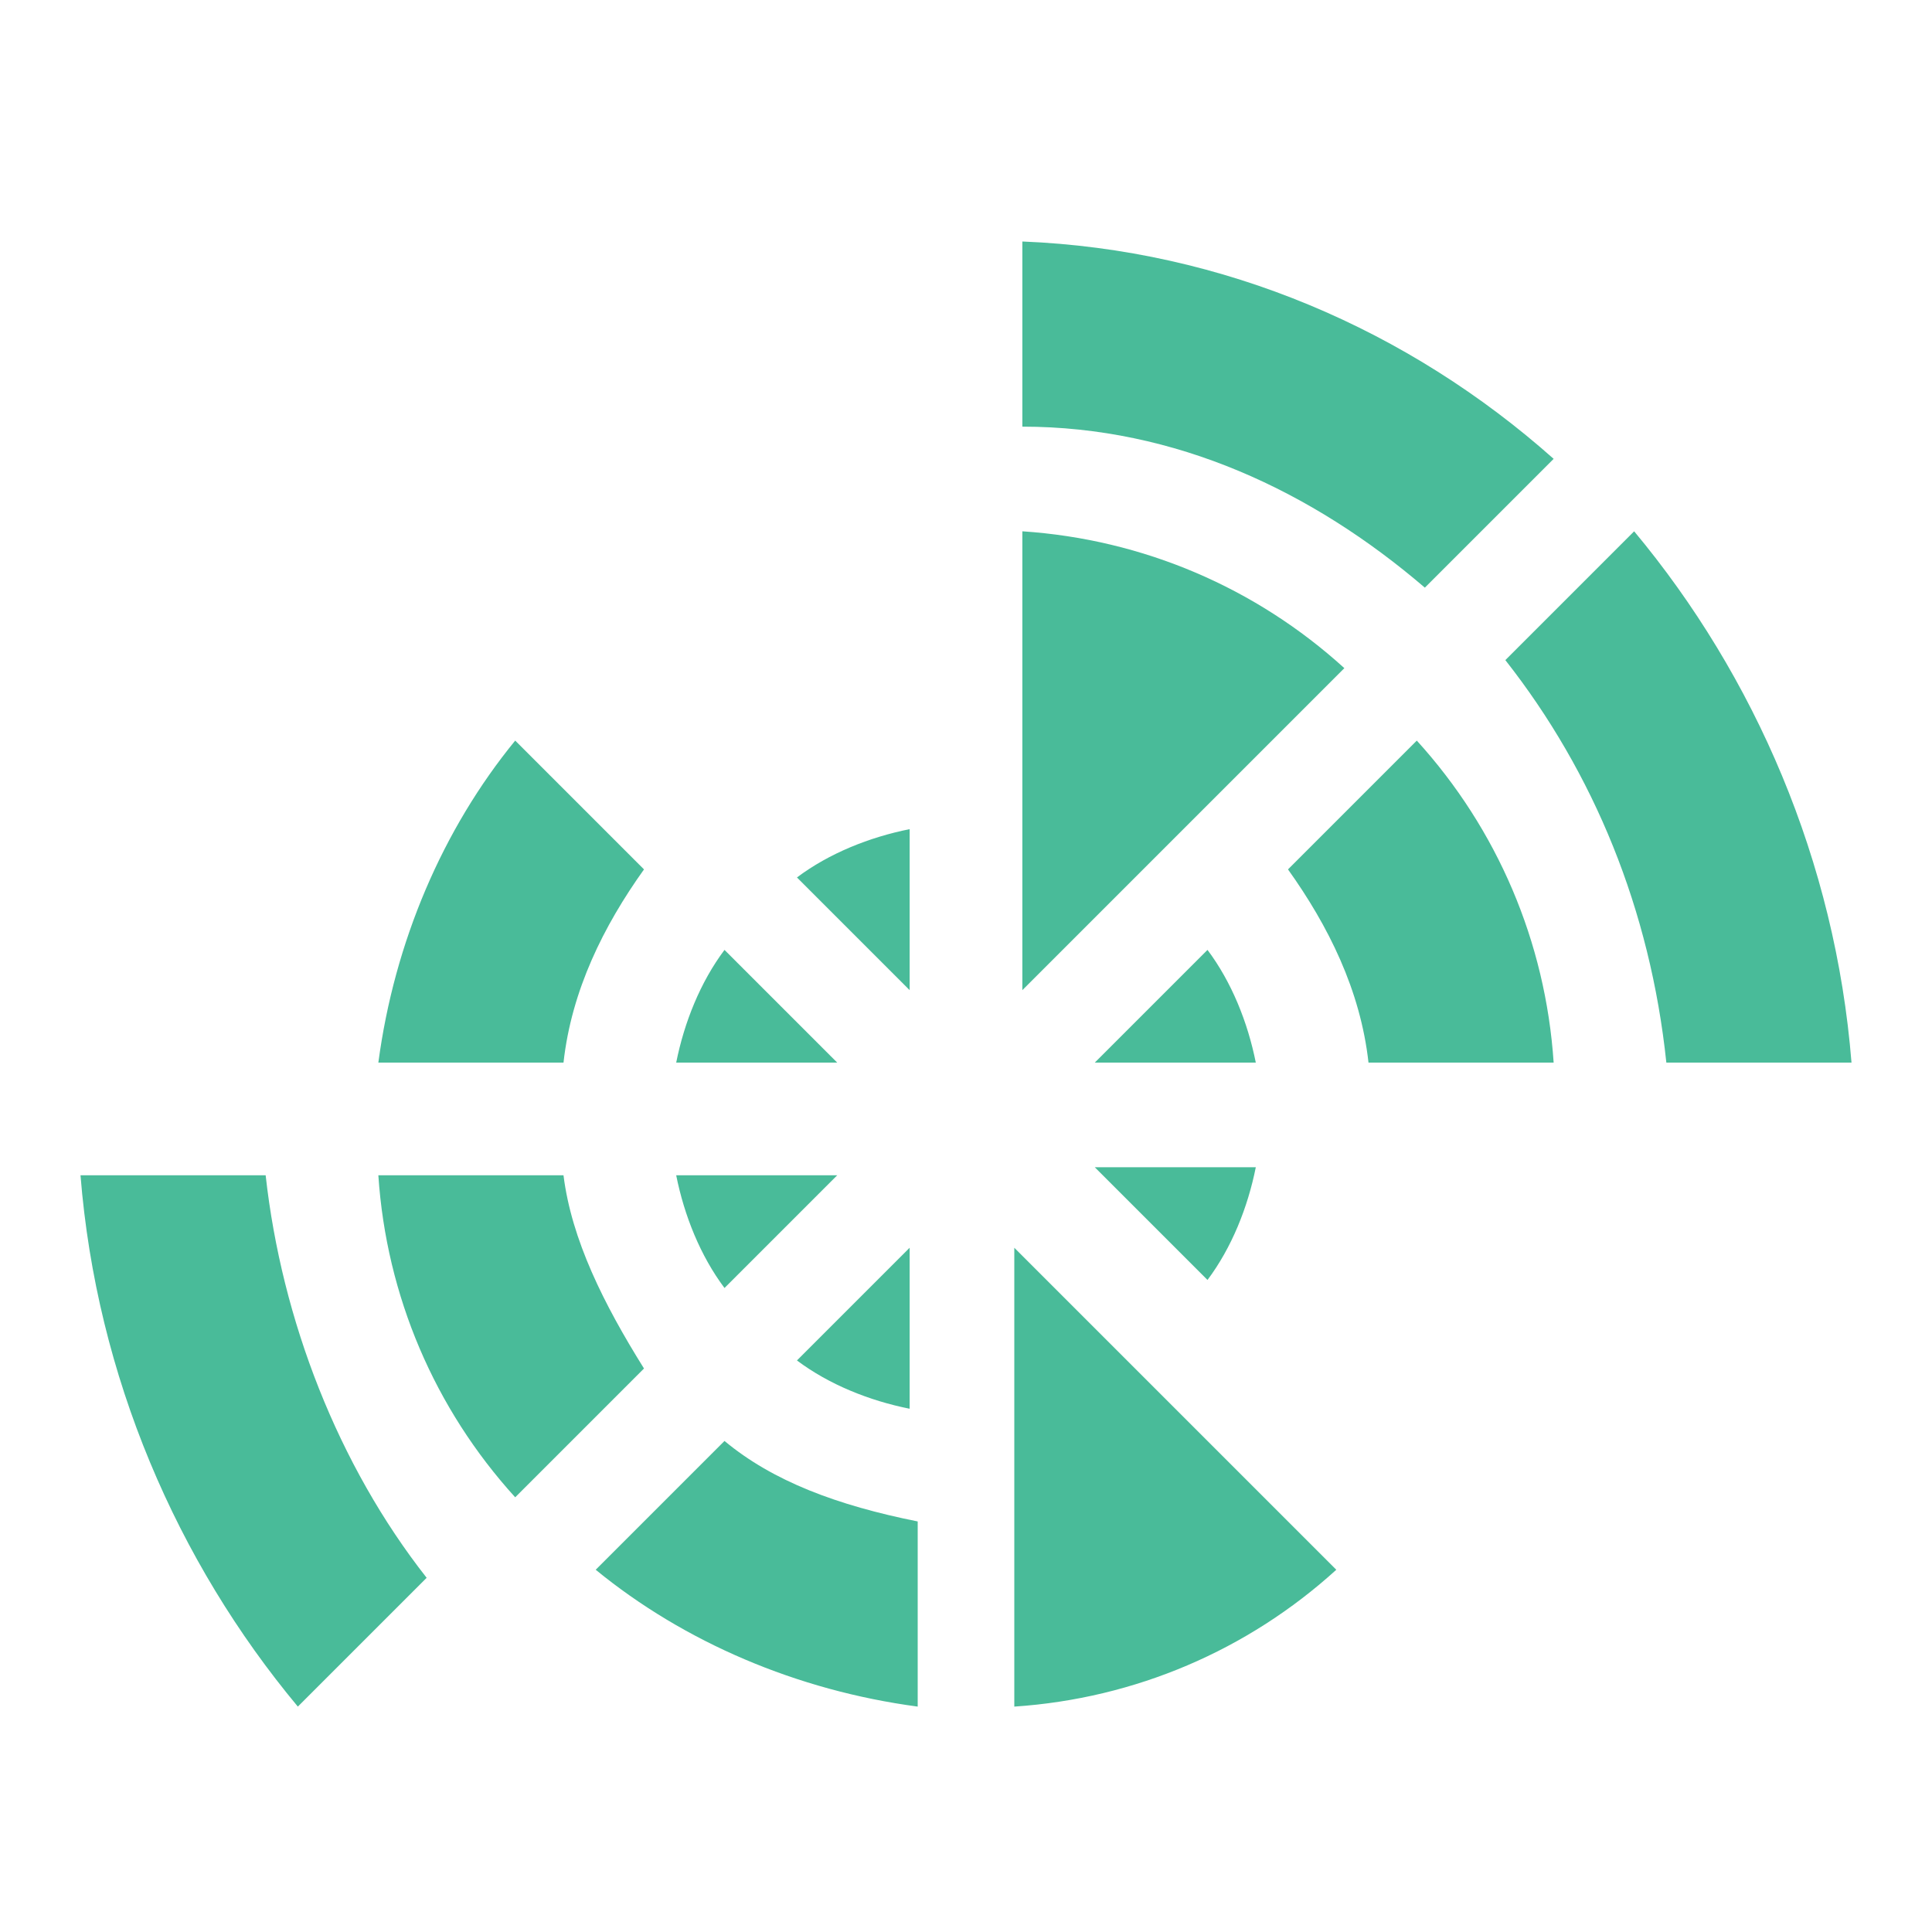 <svg xmlns="http://www.w3.org/2000/svg" viewBox="0 101.3 24 24"><g fill="#49BB99"><path d="M19.7 107.3l.2.2-.2-.2zM3.3 115.9H1c.2 2.5 1.2 4.8 2.7 6.6l1.6-1.6c-1.1-1.4-1.8-3.2-2-5zM17.7 108.6l1.6-1.6c-1.8-1.6-4.1-2.6-6.6-2.7v2.3c1.9 0 3.6.8 5 2zM20.7 114.5H23c-.2-2.5-1.2-4.8-2.7-6.6l-1.6 1.6c1.1 1.4 1.8 3.1 2 5zM9 119.2l-1.6 1.6c1.1.9 2.5 1.5 4 1.7v-2.3c-1-.2-1.8-.5-2.4-1zM7 115.9H4.7c.1 1.5.7 2.9 1.7 4l1.6-1.6c-.5-.8-.9-1.6-1-2.4zM17 114.5h2.3c-.1-1.5-.7-2.9-1.7-4l-1.6 1.6c.5.7.9 1.5 1 2.4zM8 112.1l-1.6-1.6c-.9 1.1-1.5 2.5-1.7 4H7c.1-.9.5-1.7 1-2.4zM15.6 114.5c-.1-.5-.3-1-.6-1.4l-1.4 1.4h2zM11.3 111.6c-.5.1-1 .3-1.4.6l1.4 1.4v-2zM9.9 118.2c.4.3.9.5 1.4.6v-2l-1.4 1.4zM9 113.1c-.3.4-.5.9-.6 1.4h2L9 113.1zM8.4 115.9c.1.5.3 1 .6 1.4l1.4-1.4h-2zM15 117.2c.3-.4.5-.9.6-1.4h-2l1.4 1.4zM15 119.2l-.5-.5-.5-.5-1.4-1.4v5.7c1.5-.1 2.9-.7 4-1.7l-1.6-1.6zM12.7 107.9v5.7l1.4-1.4.5-.5.5-.5 1.6-1.6c-1.1-1-2.5-1.6-4-1.7z"/></g></svg>